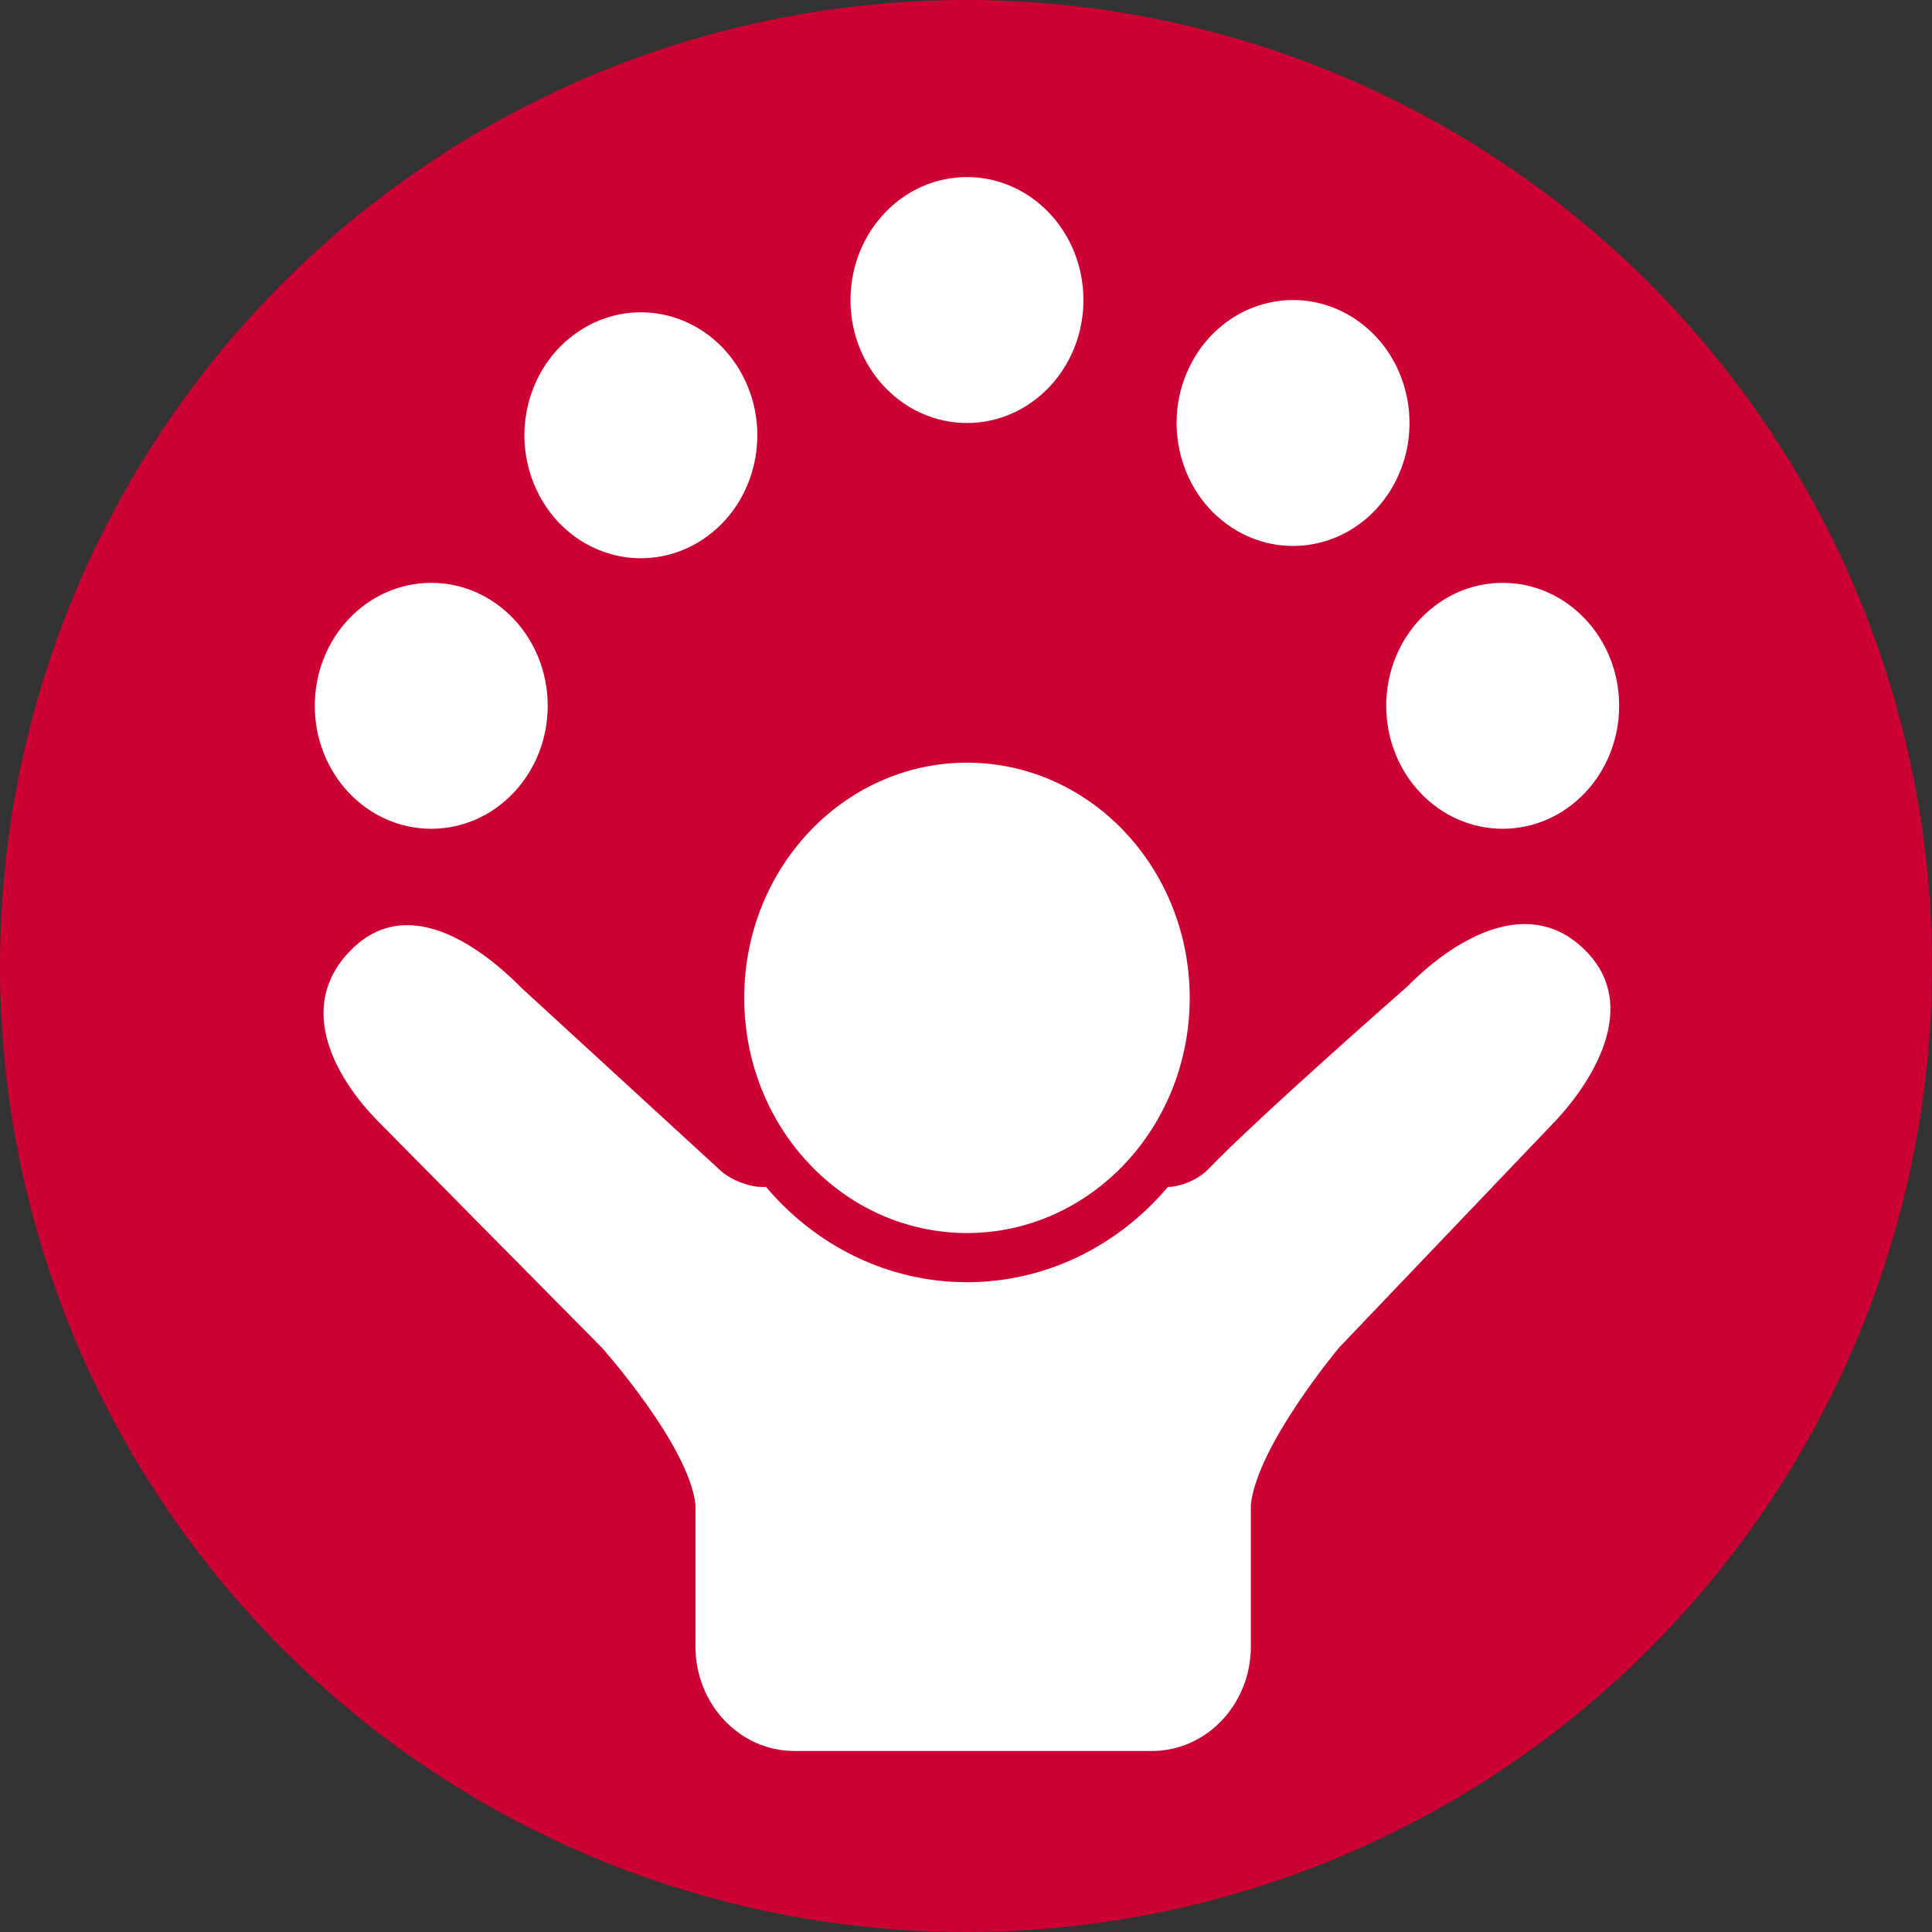 <svg width="491" height="491" viewBox="0 0 491 491" fill="none" xmlns="http://www.w3.org/2000/svg">
<rect x="0" y="0" width="491" height="491" fill="#333333" stroke="none"/>
<circle cx="245.5" cy="245.5" r="245.5" fill="#CC0033"/>
<path d="M403.783 242.47C398.812 237.013 393.216 234.844 387.527 234.844C376.715 234.844 365.563 242.675 357.707 250.661C357.575 250.795 319.795 283.879 306.953 297.252C304.623 299.675 300.085 301.641 296.816 301.641C284.272 316.487 266.03 325.859 245.747 325.859C225.464 325.859 207.221 316.487 194.677 301.641H193.564C190.295 301.641 185.645 299.807 183.176 297.542L132.683 251.207C124.974 243.377 114.066 235.124 103.487 235.122C98.786 235.122 94.15 236.754 89.888 240.776C74.969 254.848 84.412 273.171 96.243 285.134C96.488 285.375 152.957 342.492 152.957 342.492C152.957 342.492 175.166 367.357 176.747 382.43V418.438C176.747 433.107 188.009 445 201.905 445H292.735C306.629 445 317.893 433.107 317.893 418.438V382.43C319.465 367.357 340.304 342.492 340.304 342.492L395.615 284.545C405.714 273.577 415.842 255.721 403.783 242.47Z" fill="white"/>
<path d="M245.747 313.364C277.01 313.364 302.353 286.605 302.353 253.597C302.353 220.589 277.01 193.83 245.747 193.83C214.484 193.83 189.141 220.589 189.141 253.597C189.141 286.605 214.484 313.364 245.747 313.364Z" fill="white"/>
<path d="M109.597 210.625C125.944 210.625 139.195 196.634 139.195 179.375C139.195 162.116 125.944 148.125 109.597 148.125C93.251 148.125 80 162.116 80 179.375C80 196.634 93.251 210.625 109.597 210.625Z" fill="white"/>
<path d="M245.746 107.5C262.092 107.5 275.343 93.509 275.343 76.25C275.343 58.991 262.092 45 245.746 45C229.4 45 216.148 58.991 216.148 76.25C216.148 93.509 229.4 107.5 245.746 107.5Z" fill="white"/>
<path d="M162.853 79.375C157.485 79.375 152.05 80.916 147.165 84.148C133.314 93.306 129.113 112.575 137.796 127.211C143.416 136.684 153.046 141.875 162.895 141.875C168.262 141.875 173.695 140.334 178.581 137.102C192.431 127.944 196.631 108.675 187.95 94.039C182.329 84.566 172.702 79.375 162.853 79.375Z" fill="white"/>
<path d="M312.904 133.974C317.791 137.209 323.225 138.75 328.596 138.75C338.443 138.75 348.068 133.562 353.69 124.093C362.379 109.459 358.179 90.19 344.334 81.029C339.446 77.794 334.009 76.253 328.639 76.253C318.792 76.253 309.166 81.441 303.545 90.911C294.859 105.544 299.056 124.81 312.904 133.974Z" fill="white"/>
<path d="M381.894 210.625C398.24 210.625 411.492 196.634 411.492 179.375C411.492 162.116 398.24 148.125 381.894 148.125C365.548 148.125 352.297 162.116 352.297 179.375C352.297 196.634 365.548 210.625 381.894 210.625Z" fill="white"/>
</svg>
